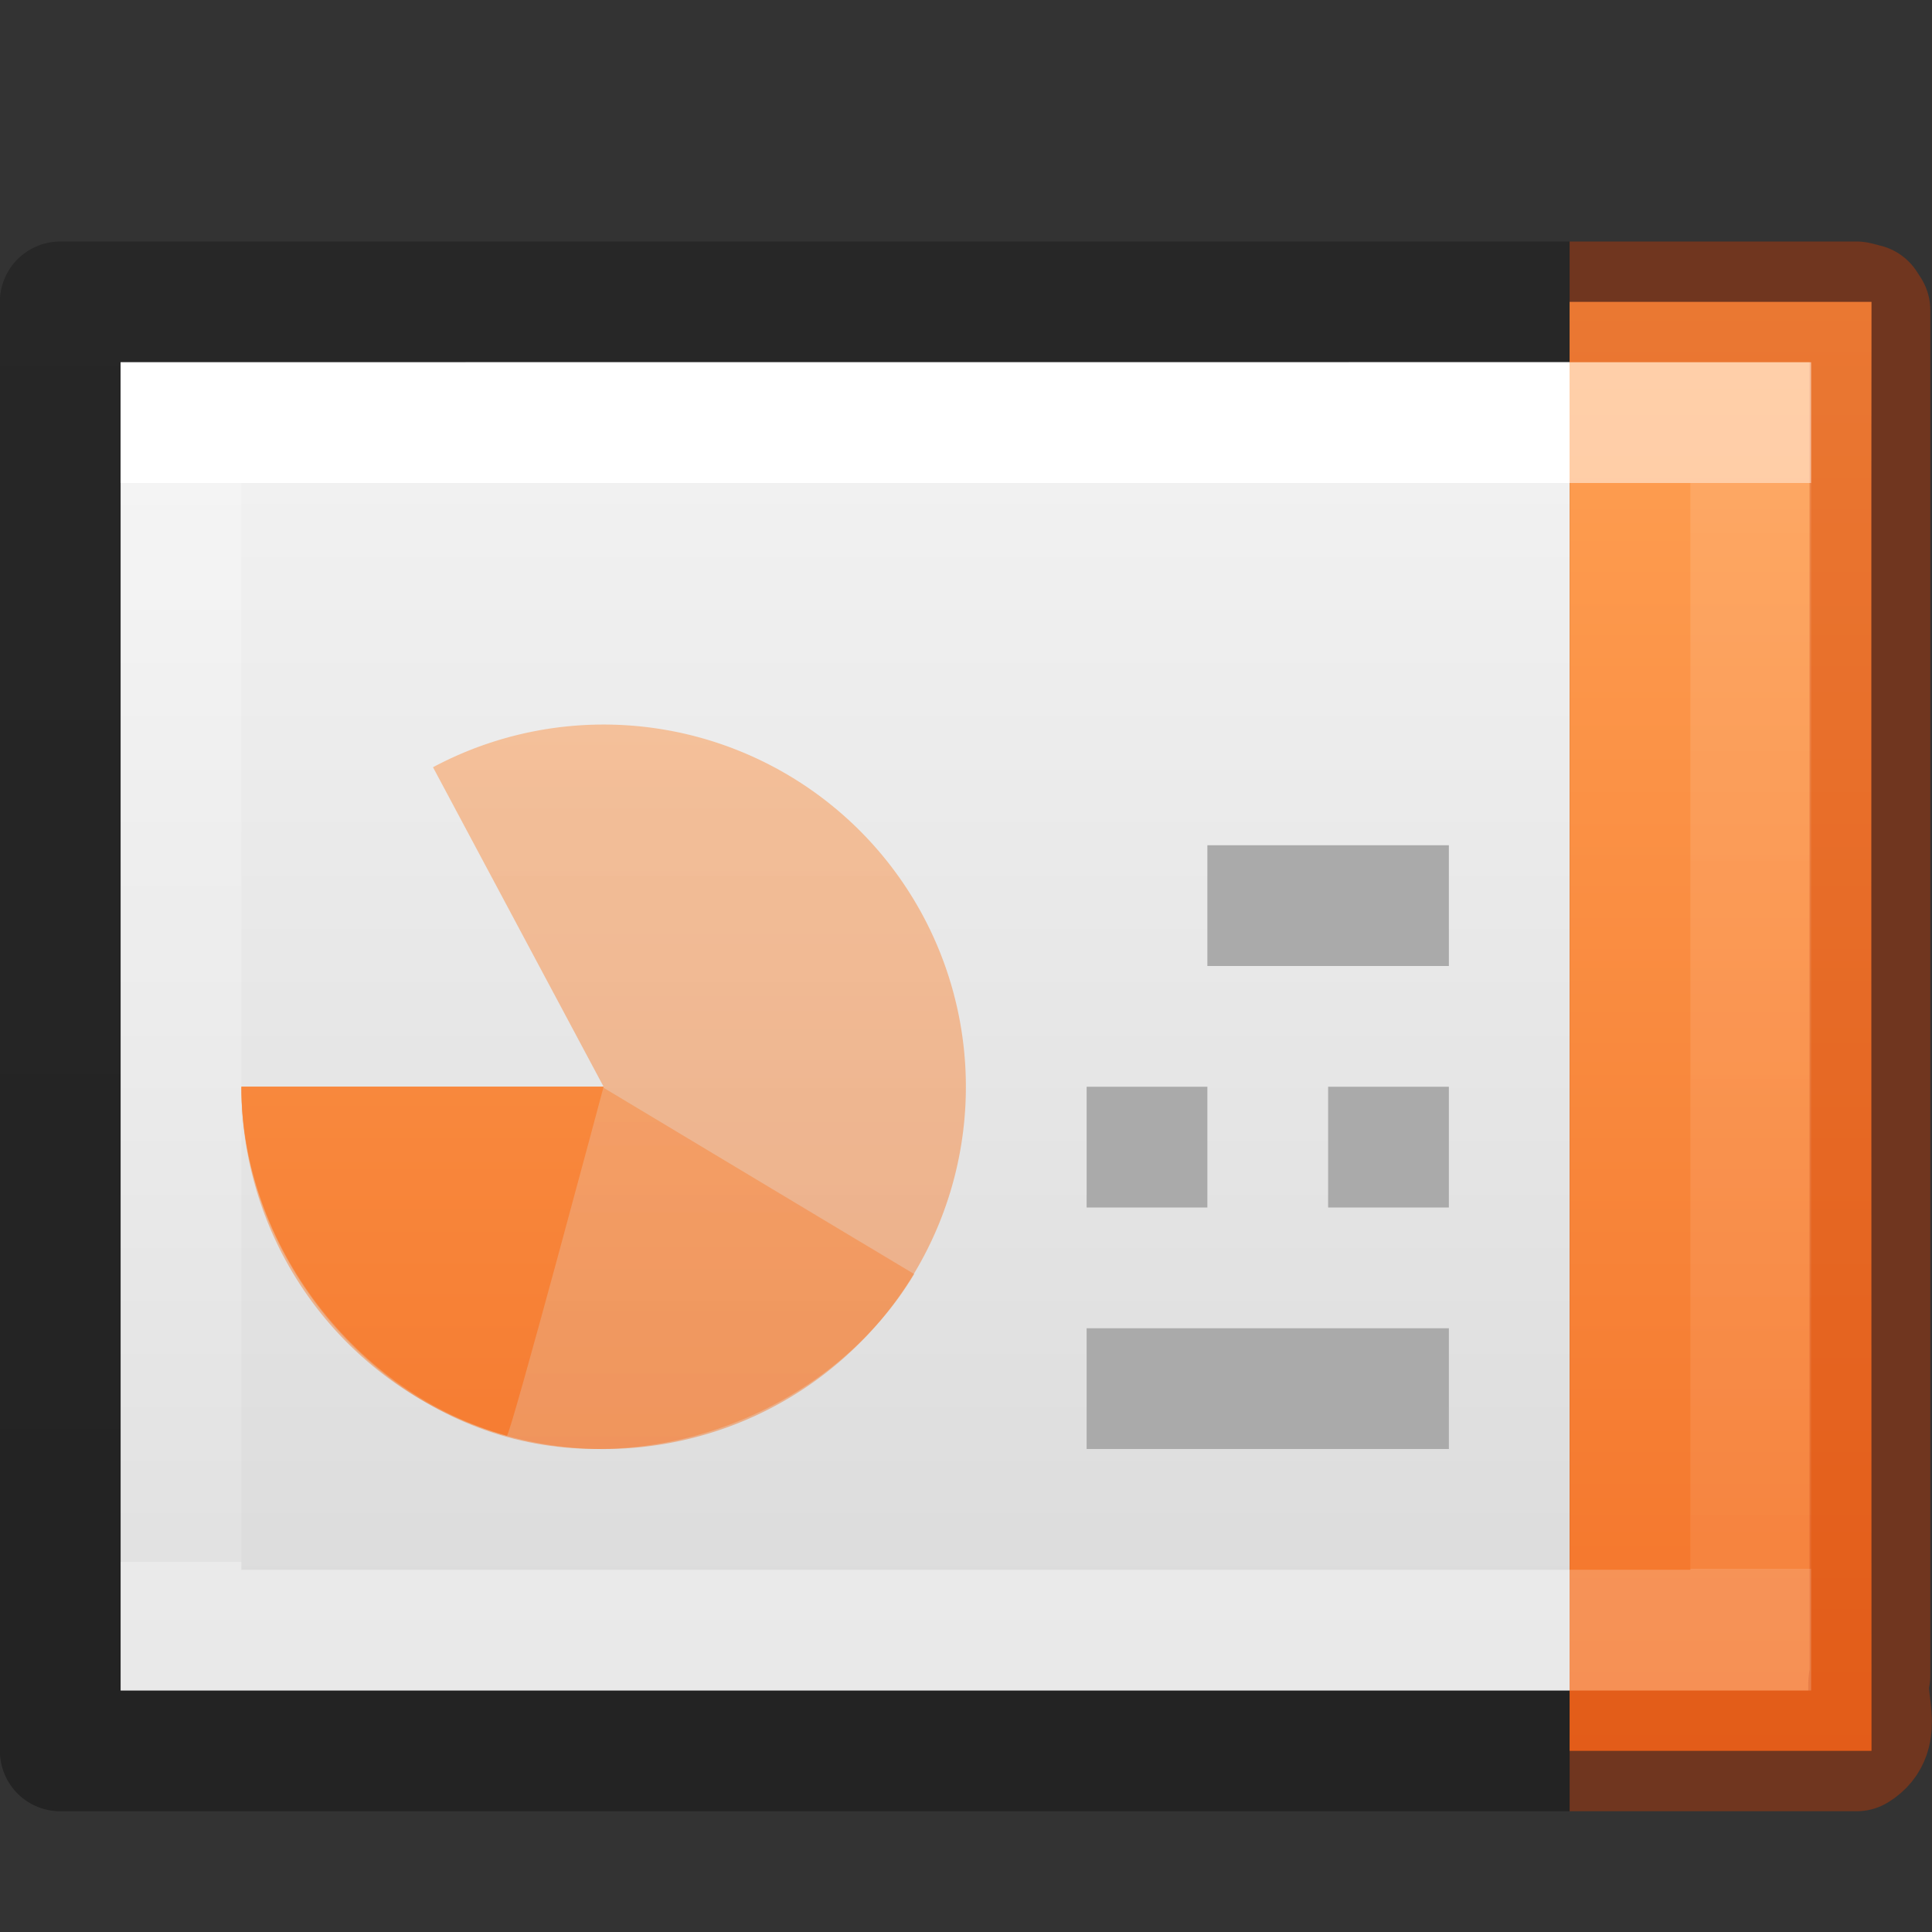 <?xml version="1.0" encoding="UTF-8" standalone="no"?>
<svg
   id="svg3810"
   height="16"
   width="16"
   version="1.1"
   sodipodi:docname="x-office-presentation-template-rtl.svg"
   inkscape:version="1.4 (e7c3feb100, 2024-10-09)"
   xmlns:inkscape="http://www.inkscape.org/namespaces/inkscape"
   xmlns:sodipodi="http://sodipodi.sourceforge.net/DTD/sodipodi-0.dtd"
   xmlns:xlink="http://www.w3.org/1999/xlink"
   xmlns="http://www.w3.org/2000/svg"
   xmlns:svg="http://www.w3.org/2000/svg"
   xmlns:rdf="http://www.w3.org/1999/02/22-rdf-syntax-ns#"
   xmlns:cc="http://creativecommons.org/ns#"
   xmlns:dc="http://purl.org/dc/elements/1.1/">
  <rect width="100%" height="100%" fill="#333333" stroke="none"/>
  <sodipodi:namedview
     id="namedview1"
     pagecolor="#ffffff"
     bordercolor="#000000"
     borderopacity="0.25"
     inkscape:showpageshadow="2"
     inkscape:pageopacity="0.0"
     inkscape:pagecheckerboard="0"
     inkscape:deskcolor="#d1d1d1"
     inkscape:zoom="70.75"
     inkscape:cx="8"
     inkscape:cy="8"
     inkscape:current-layer="svg3810" />
  <defs
     id="defs3812">
    <linearGradient
       id="linearGradient4589">
      <stop
         id="stop4591"
         style="stop-color:#ffffff;stop-opacity:1"
         offset="0" />
      <stop
         id="stop4593"
         style="stop-color:#ffffff;stop-opacity:0.235"
         offset="0" />
      <stop
         id="stop4595"
         style="stop-color:#ffffff;stop-opacity:0.157"
         offset="1" />
      <stop
         id="stop4597"
         style="stop-color:#ffffff;stop-opacity:0.392"
         offset="1" />
    </linearGradient>
    <linearGradient
       id="linearGradient3600">
      <stop
         offset="0"
         style="stop-color:#f4f4f4;stop-opacity:1"
         id="stop3602" />
      <stop
         offset="1"
         style="stop-color:#dbdbdb;stop-opacity:1"
         id="stop3604" />
    </linearGradient>
    <linearGradient
       id="linearGradient3104-6-6-1">
      <stop
         offset="0"
         style="stop-color:#000000;stop-opacity:0.318"
         id="stop3106-3-2" />
      <stop
         offset="1"
         style="stop-color:#000000;stop-opacity:0.24"
         id="stop3108-9-8-3" />
    </linearGradient>
    <linearGradient
       id="linearGradient4356">
      <stop
         id="stop4358"
         style="stop-color:#ffffff;stop-opacity:1;"
         offset="0" />
      <stop
         offset="0"
         style="stop-color:#ffffff;stop-opacity:0.235;"
         id="stop4360" />
      <stop
         id="stop4362"
         style="stop-color:#ffffff;stop-opacity:0.157;"
         offset="1" />
      <stop
         id="stop4364"
         style="stop-color:#ffffff;stop-opacity:0.392;"
         offset="1" />
    </linearGradient>
    <linearGradient
       y2="2.906"
       x2="-51.786"
       y1="50.786"
       x1="-51.786"
       gradientTransform="matrix(0.332,0,0,0.244,22.863,1.552)"
       gradientUnits="userSpaceOnUse"
       id="linearGradient3679"
       xlink:href="#linearGradient3104-6-6-1" />
    <linearGradient
       y2="40.65"
       x2="11.003"
       y1="7.35"
       x1="11.003"
       gradientTransform="matrix(0.223,0,0,0.27,0.274,2.014)"
       gradientUnits="userSpaceOnUse"
       id="linearGradient3695"
       xlink:href="#linearGradient4356" />
    <linearGradient
       y2="40.444"
       x2="24"
       y1="7.35"
       x1="24"
       gradientTransform="matrix(0.351,0,0,0.27,-0.432,2.014)"
       gradientUnits="userSpaceOnUse"
       id="linearGradient3733"
       xlink:href="#linearGradient4589" />
    <linearGradient
       y2="47.013"
       x2="25.132"
       y1="0.985"
       x1="25.132"
       gradientTransform="matrix(0.343,0,0,0.239,0.771,2.397)"
       gradientUnits="userSpaceOnUse"
       id="linearGradient3741"
       xlink:href="#linearGradient3600" />
    <linearGradient
       id="linearGradient917">
      <stop
         id="stop913"
         offset="0"
         style="stop-color:#ffa154;stop-opacity:1" />
      <stop
         id="stop915"
         offset="1"
         style="stop-color:#f37329;stop-opacity:1" />
    </linearGradient>
    <linearGradient
       gradientUnits="userSpaceOnUse"
       y2="14.492"
       x2="2.106"
       y1="2.532"
       x1="2.106"
       id="linearGradient1026"
       xlink:href="#linearGradient917" />
    <linearGradient
       y2="14.492"
       x2="2.106"
       y1="2.532"
       x1="2.106"
       gradientUnits="userSpaceOnUse"
       id="linearGradient1085"
       xlink:href="#linearGradient917" />
    <linearGradient
       y2="14.492"
       x2="2.106"
       y1="2.532"
       x1="2.106"
       gradientUnits="userSpaceOnUse"
       id="linearGradient1087"
       xlink:href="#linearGradient917" />
    <linearGradient
       y2="14.492"
       x2="2.106"
       y1="2.532"
       x1="2.106"
       gradientUnits="userSpaceOnUse"
       id="linearGradient1089"
       xlink:href="#linearGradient917" />
    <linearGradient
       x1="33.877"
       y1="19.948"
       x2="44.119"
       y2="30.191"
       id="linearGradient3040"
       xlink:href="#linearGradient3412"
       gradientUnits="userSpaceOnUse"
       gradientTransform="matrix(0,0.6,-0.6,0,26.6,-11.8)" />
    <linearGradient
       id="linearGradient3412">
      <stop
         id="stop3414"
         style="stop-color:#fcfcfc;stop-opacity:1"
         offset="0" />
      <stop
         id="stop3416"
         style="stop-color:#cbcdd9;stop-opacity:1"
         offset="1" />
    </linearGradient>
  </defs>
  <g
     transform="matrix(-1,0,0,1,15.999,0)"
     id="g1083">
    <path
       style="display:inline;fill:url(#linearGradient3741);fill-opacity:1;stroke:none"
       id="path4160"
       d="m 3,3 c 2.75,0 12,6.996e-4 12,6.996e-4 L 15,14 C 15,14 7,14 3,14 3,10.333 3,6.667 3,3 Z" />
    <path
       style="color:#000000;clip-rule:nonzero;display:inline;overflow:visible;visibility:visible;opacity:0.5;isolation:auto;mix-blend-mode:normal;color-interpolation:sRGB;color-interpolation-filters:linearRGB;solid-color:#000000;solid-opacity:1;vector-effect:none;fill:url(#linearGradient1085);fill-opacity:1;fill-rule:nonzero;stroke:none;stroke-width:1;stroke-linecap:butt;stroke-linejoin:miter;stroke-miterlimit:4;stroke-dasharray:none;stroke-dashoffset:0;stroke-opacity:1;marker:none;color-rendering:auto;image-rendering:auto;shape-rendering:auto;text-rendering:auto;enable-background:accumulate"
       id="path3035-0"
       d="M 14,9 A 3,3 0 1 1 12.413,6.354 L 11,9 Z" />
    <path
       d="M 14,9.009 C 14,10.309 13.054,11.553 11.801,11.9 10.547,12.247 9.096,11.667 8.428,10.551 8.422,10.556 11,9.009 11,9.009 Z"
       id="path3964"
       style="color:#000000;clip-rule:nonzero;display:inline;overflow:visible;visibility:visible;opacity:0.5;isolation:auto;mix-blend-mode:normal;color-interpolation:sRGB;color-interpolation-filters:linearRGB;solid-color:#000000;solid-opacity:1;vector-effect:none;fill:url(#linearGradient1087);fill-opacity:1;fill-rule:nonzero;stroke:none;stroke-width:1;stroke-linecap:butt;stroke-linejoin:miter;stroke-miterlimit:4;stroke-dasharray:none;stroke-dashoffset:0;stroke-opacity:1;marker:none;color-rendering:auto;image-rendering:auto;shape-rendering:auto;text-rendering:auto;enable-background:accumulate" />
    <path
       style="display:inline;fill:none;stroke:url(#linearGradient3679);stroke-width:1;stroke-linecap:butt;stroke-linejoin:round;stroke-miterlimit:4;stroke-dasharray:none;stroke-dashoffset:0;stroke-opacity:1"
       d="M 3,14.5 H 15.5 V 2.5 H 3"
       id="path4160-6-1" />
    <path
       style="fill:none;stroke:url(#linearGradient3733);stroke-width:1;stroke-linecap:round;stroke-linejoin:miter;stroke-miterlimit:4;stroke-dasharray:none;stroke-dashoffset:0;stroke-opacity:1"
       id="rect6741-1"
       d="M 14.5,13.5 H 1.5 V 3.5 H 14.5 Z" />
    <path
       style="color:#000000;display:inline;overflow:visible;visibility:visible;fill:url(#linearGradient1089);fill-opacity:1;fill-rule:nonzero;stroke:none;stroke-width:1;marker:none;enable-background:accumulate"
       id="path4530-2"
       d="M 3,14.5 H 0.5 c 0.002,-3.655 0.002,-11.521 0,-12 0.676,0 1.73,0 2.5,0" />
    <path
       style="color:#000000;display:inline;overflow:visible;visibility:visible;opacity:0.4;vector-effect:none;fill:none;fill-opacity:1;stroke:#cc3b02;stroke-width:1;stroke-linecap:butt;stroke-linejoin:round;stroke-miterlimit:4;stroke-dasharray:none;stroke-dashoffset:0;stroke-opacity:1;marker:none;enable-background:accumulate"
       id="path4530"
       d="m 3,14.5 c -0.959,0 -1.417,0 -2.376,0 -0.233,-0.142 -0.056,-0.424 -0.111,-0.625 0,-3.769 0,-7.537 0,-11.306 L 0.545,2.52 0.624,2.5 v 0 C 1.622,2.5 2.002,2.5 3,2.5" />
    <path
       style="opacity:0.5;fill:none;stroke:url(#linearGradient3695);stroke-width:1;stroke-linecap:square;stroke-linejoin:miter;stroke-miterlimit:4;stroke-dasharray:none;stroke-dashoffset:0;stroke-opacity:1"
       d="M 2.5,13.5 H 1.5 v -10 h 1"
       id="rect6741-1-5" />
    <g
       id="g4827"
       transform="translate(-24.951,-3.656)">
      <path
         d="m 28.951,11.156 h 2"
         id="path4167"
         style="fill:none;stroke:#aaaaaa;stroke-width:1px;stroke-linecap:butt;stroke-linejoin:miter;stroke-opacity:1" />
      <path
         d="m 28.951,13.156 h 1"
         id="path4169"
         style="fill:none;stroke:#aaaaaa;stroke-width:1px;stroke-linecap:butt;stroke-linejoin:miter;stroke-opacity:1" />
      <path
         d="m 28.951,15.156 h 3"
         id="path4173"
         style="fill:none;stroke:#aaaaaa;stroke-width:1px;stroke-linecap:butt;stroke-linejoin:miter;stroke-opacity:1" />
      <path
         d="m 30.951,13.156 h 1"
         id="path4175"
         style="fill:none;stroke:#aaaaaa;stroke-width:1px;stroke-linecap:butt;stroke-linejoin:miter;stroke-opacity:1" />
    </g>
    <path
       d="M 14,8.999 C 14,10.3 13.054,11.543 11.801,11.89 11.771,11.885 11,8.999 11,8.999 Z"
       id="path3962"
       style="color:#000000;clip-rule:nonzero;display:inline;overflow:visible;visibility:visible;opacity:1;isolation:auto;mix-blend-mode:normal;color-interpolation:sRGB;color-interpolation-filters:linearRGB;solid-color:#000000;solid-opacity:1;vector-effect:none;fill:url(#linearGradient1026);fill-opacity:1;fill-rule:nonzero;stroke:none;stroke-width:1;stroke-linecap:butt;stroke-linejoin:miter;stroke-miterlimit:4;stroke-dasharray:none;stroke-dashoffset:0;stroke-opacity:1;marker:none;color-rendering:auto;image-rendering:auto;shape-rendering:auto;text-rendering:auto;enable-background:accumulate" />
  </g>
</svg>

